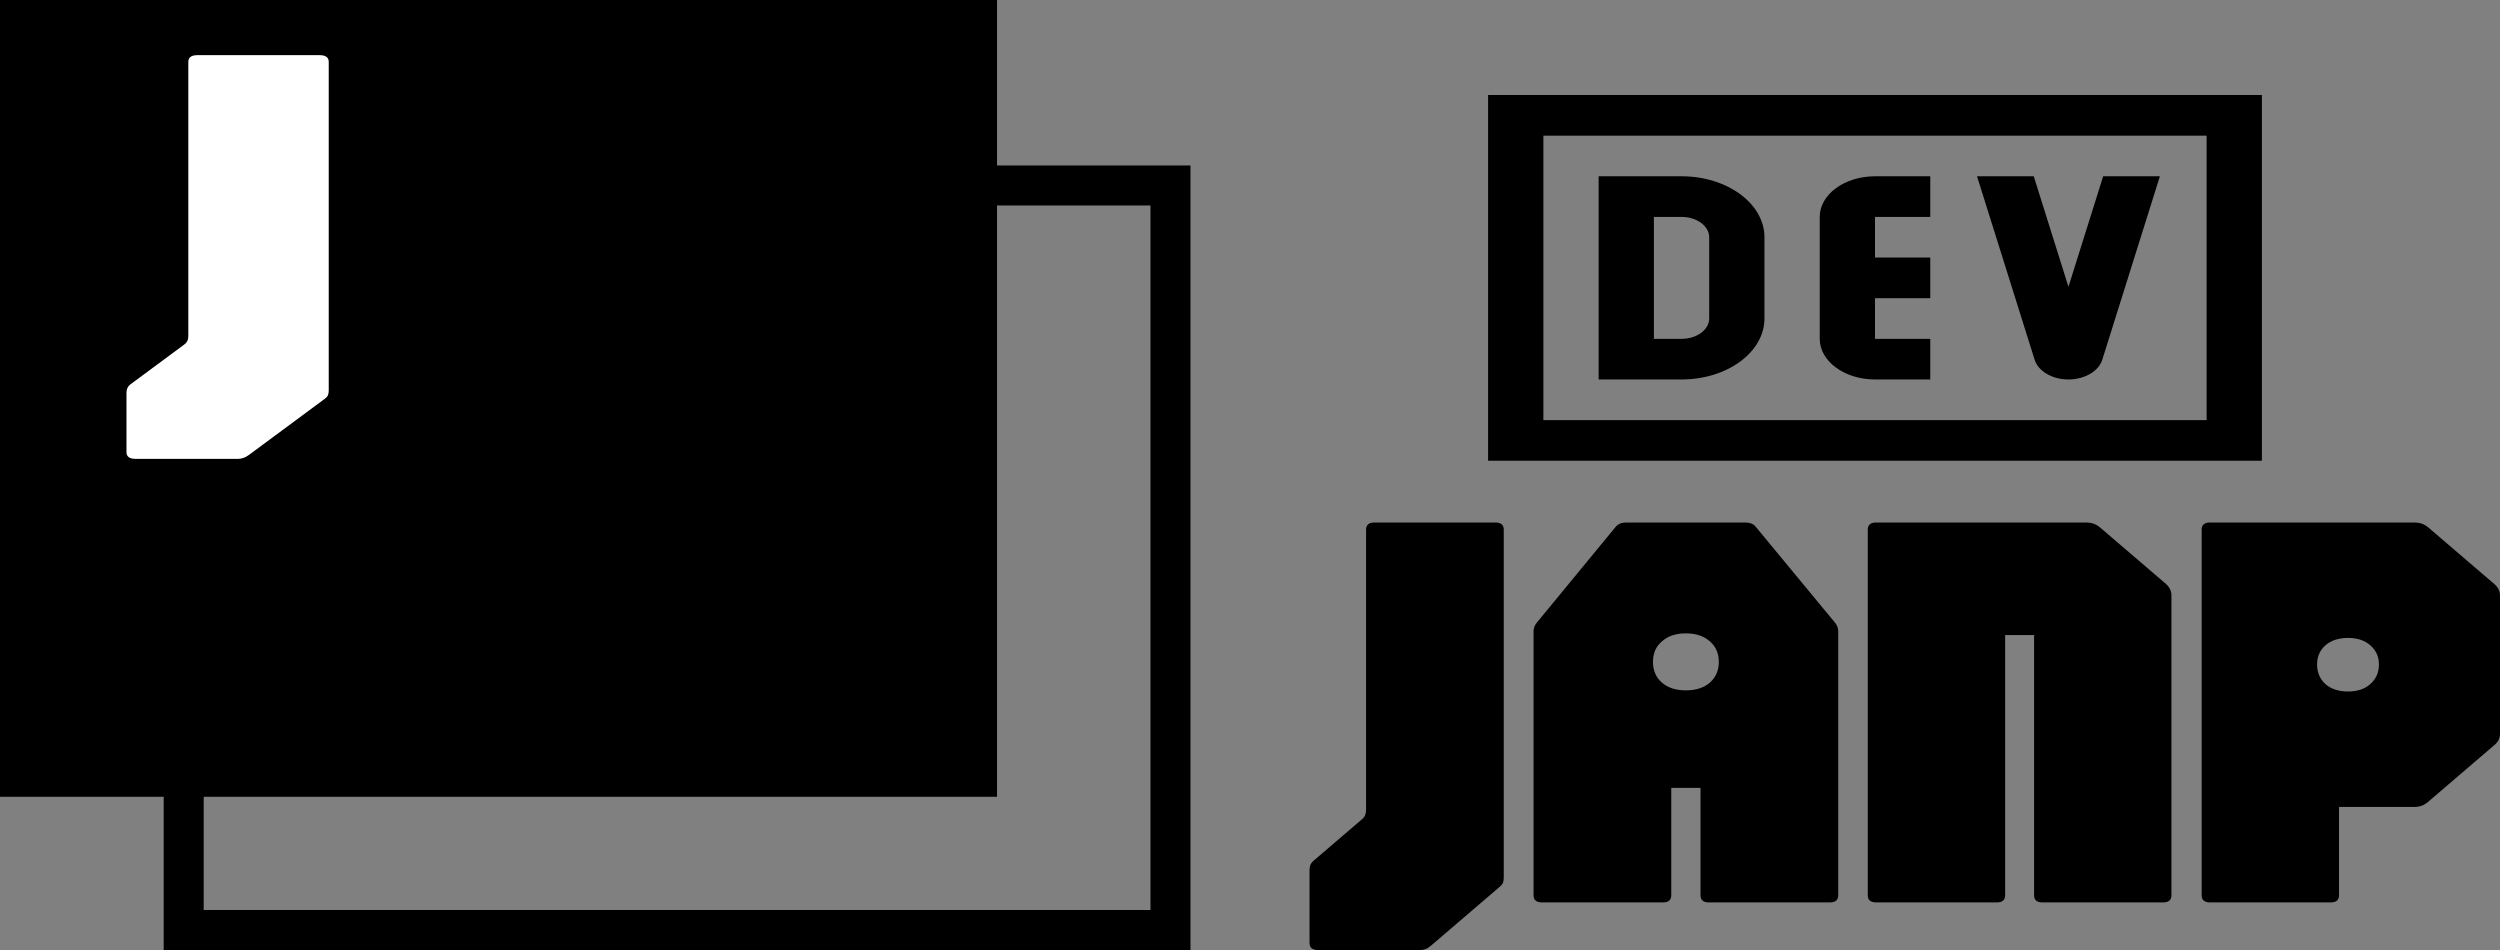 <svg width="500" height="190" viewBox="0 0 500 190" fill="none" xmlns="http://www.w3.org/2000/svg">
<rect x="0" y="0" width="500" height="190" fill="#808080" stroke="none"/>
<rect width="199.405" height="159.355" fill="black"/>
<rect x="36.738" y="37.097" width="197.357" height="148.903" stroke="black" stroke-width="8"/>
<path d="M27.116 91.772C25.904 91.772 25.297 91.324 25.297 90.427V78.531C25.297 77.849 25.54 77.311 26.025 76.916L36.792 68.95C37.374 68.555 37.665 67.981 37.665 67.227V12.378C37.665 11.481 38.272 11.032 39.484 11.032H63.929C65.141 11.032 65.747 11.481 65.747 12.378V78.1C65.747 78.423 65.699 78.728 65.602 79.015C65.505 79.266 65.262 79.536 64.874 79.823L49.815 90.965C49.087 91.503 48.36 91.772 47.632 91.772H27.116Z" fill="white"/>
<path d="M441.997 180.481C440.888 180.481 440.334 180.006 440.334 179.056V105.925C440.334 104.975 440.888 104.5 441.997 104.5H482.905C483.925 104.5 484.812 104.804 485.566 105.412L498.869 116.812C499.623 117.458 500 118.218 500 119.092V146.737C500 147.649 499.623 148.409 498.869 149.017L485.566 160.417C484.812 161.063 483.925 161.386 482.905 161.386H467.805V179.056C467.805 180.006 467.251 180.481 466.142 180.481H441.997ZM469.601 138.301C471.464 138.301 472.949 137.807 474.058 136.819C475.211 135.793 475.788 134.482 475.788 132.886C475.788 131.328 475.211 130.055 474.058 129.067C472.949 128.079 471.464 127.585 469.601 127.585C467.739 127.585 466.231 128.079 465.078 129.067C463.97 130.055 463.415 131.328 463.415 132.886C463.415 134.482 463.97 135.793 465.078 136.819C466.231 137.807 467.739 138.301 469.601 138.301Z" fill="black"/>
<path d="M375.219 180.481C374.111 180.481 373.556 180.006 373.556 179.056V105.925C373.556 104.975 374.111 104.5 375.219 104.5H417.258C418.278 104.5 419.165 104.804 419.919 105.412L433.222 116.812C433.932 117.458 434.287 118.218 434.287 119.092V179.056C434.287 180.006 433.732 180.481 432.624 180.481H408.478C407.369 180.481 406.815 180.006 406.815 179.056V127.015H401.028V179.056C401.028 180.006 400.474 180.481 399.365 180.481H375.219Z" fill="black"/>
<path d="M308.376 180.481C307.267 180.481 306.713 180.006 306.713 179.056V126.217C306.713 125.609 306.934 125.039 307.378 124.507L323.143 105.355C323.63 104.785 324.318 104.5 325.205 104.5H349.018C349.993 104.5 350.703 104.785 351.146 105.355L366.978 124.507C367.421 125.039 367.643 125.609 367.643 126.217V179.056C367.643 180.006 367.088 180.481 365.98 180.481H341.767C340.659 180.481 340.105 180.006 340.105 179.056V157.567H334.251V179.056C334.251 180.006 333.697 180.481 332.588 180.481H308.376ZM337.178 138.073C339.173 138.073 340.77 137.56 341.967 136.534C343.164 135.47 343.763 134.083 343.763 132.373C343.763 130.663 343.164 129.295 341.967 128.269C340.77 127.205 339.173 126.673 337.178 126.673C335.182 126.673 333.586 127.205 332.389 128.269C331.191 129.295 330.593 130.663 330.593 132.373C330.593 134.083 331.191 135.47 332.389 136.534C333.586 137.56 335.182 138.073 337.178 138.073Z" fill="black"/>
<path d="M263.568 190C262.459 190 261.905 189.525 261.905 188.575V173.983C261.905 173.261 262.126 172.691 262.57 172.273L272.414 163.837C272.947 163.419 273.213 162.811 273.213 162.013V105.925C273.213 104.975 273.767 104.5 274.876 104.5H299.088C300.197 104.5 300.751 104.975 300.751 105.925V175.522C300.751 175.864 300.707 176.187 300.618 176.491C300.529 176.757 300.307 177.042 299.953 177.346L286.184 189.145C285.518 189.715 284.853 190 284.188 190H263.568Z" fill="black"/>
<path d="M297.619 19V92.15H452.381V19H297.619ZM308.674 27.128H441.327V84.022H308.674V27.128ZM319.728 35.256V75.894H336.31C345.452 75.894 352.891 70.424 352.891 63.703V47.447C352.891 40.725 345.452 35.256 336.31 35.256H319.728ZM375 35.256C368.904 35.256 363.946 38.901 363.946 43.383V67.767C363.946 72.249 368.904 75.894 375 75.894H386.054V67.767H375V59.639H386.054V51.511H375V43.383H386.054V35.256H375ZM395.403 35.256L406.922 71.934C407.651 74.25 410.457 75.894 413.691 75.894C416.924 75.894 419.73 74.25 420.459 71.934L431.978 35.256H420.632L413.691 57.361L406.749 35.256H395.403ZM330.782 43.383H336.31C339.361 43.383 341.837 45.204 341.837 47.447V63.703C341.837 65.946 339.361 67.767 336.31 67.767H330.782V43.383Z" fill="black"/>
</svg>
